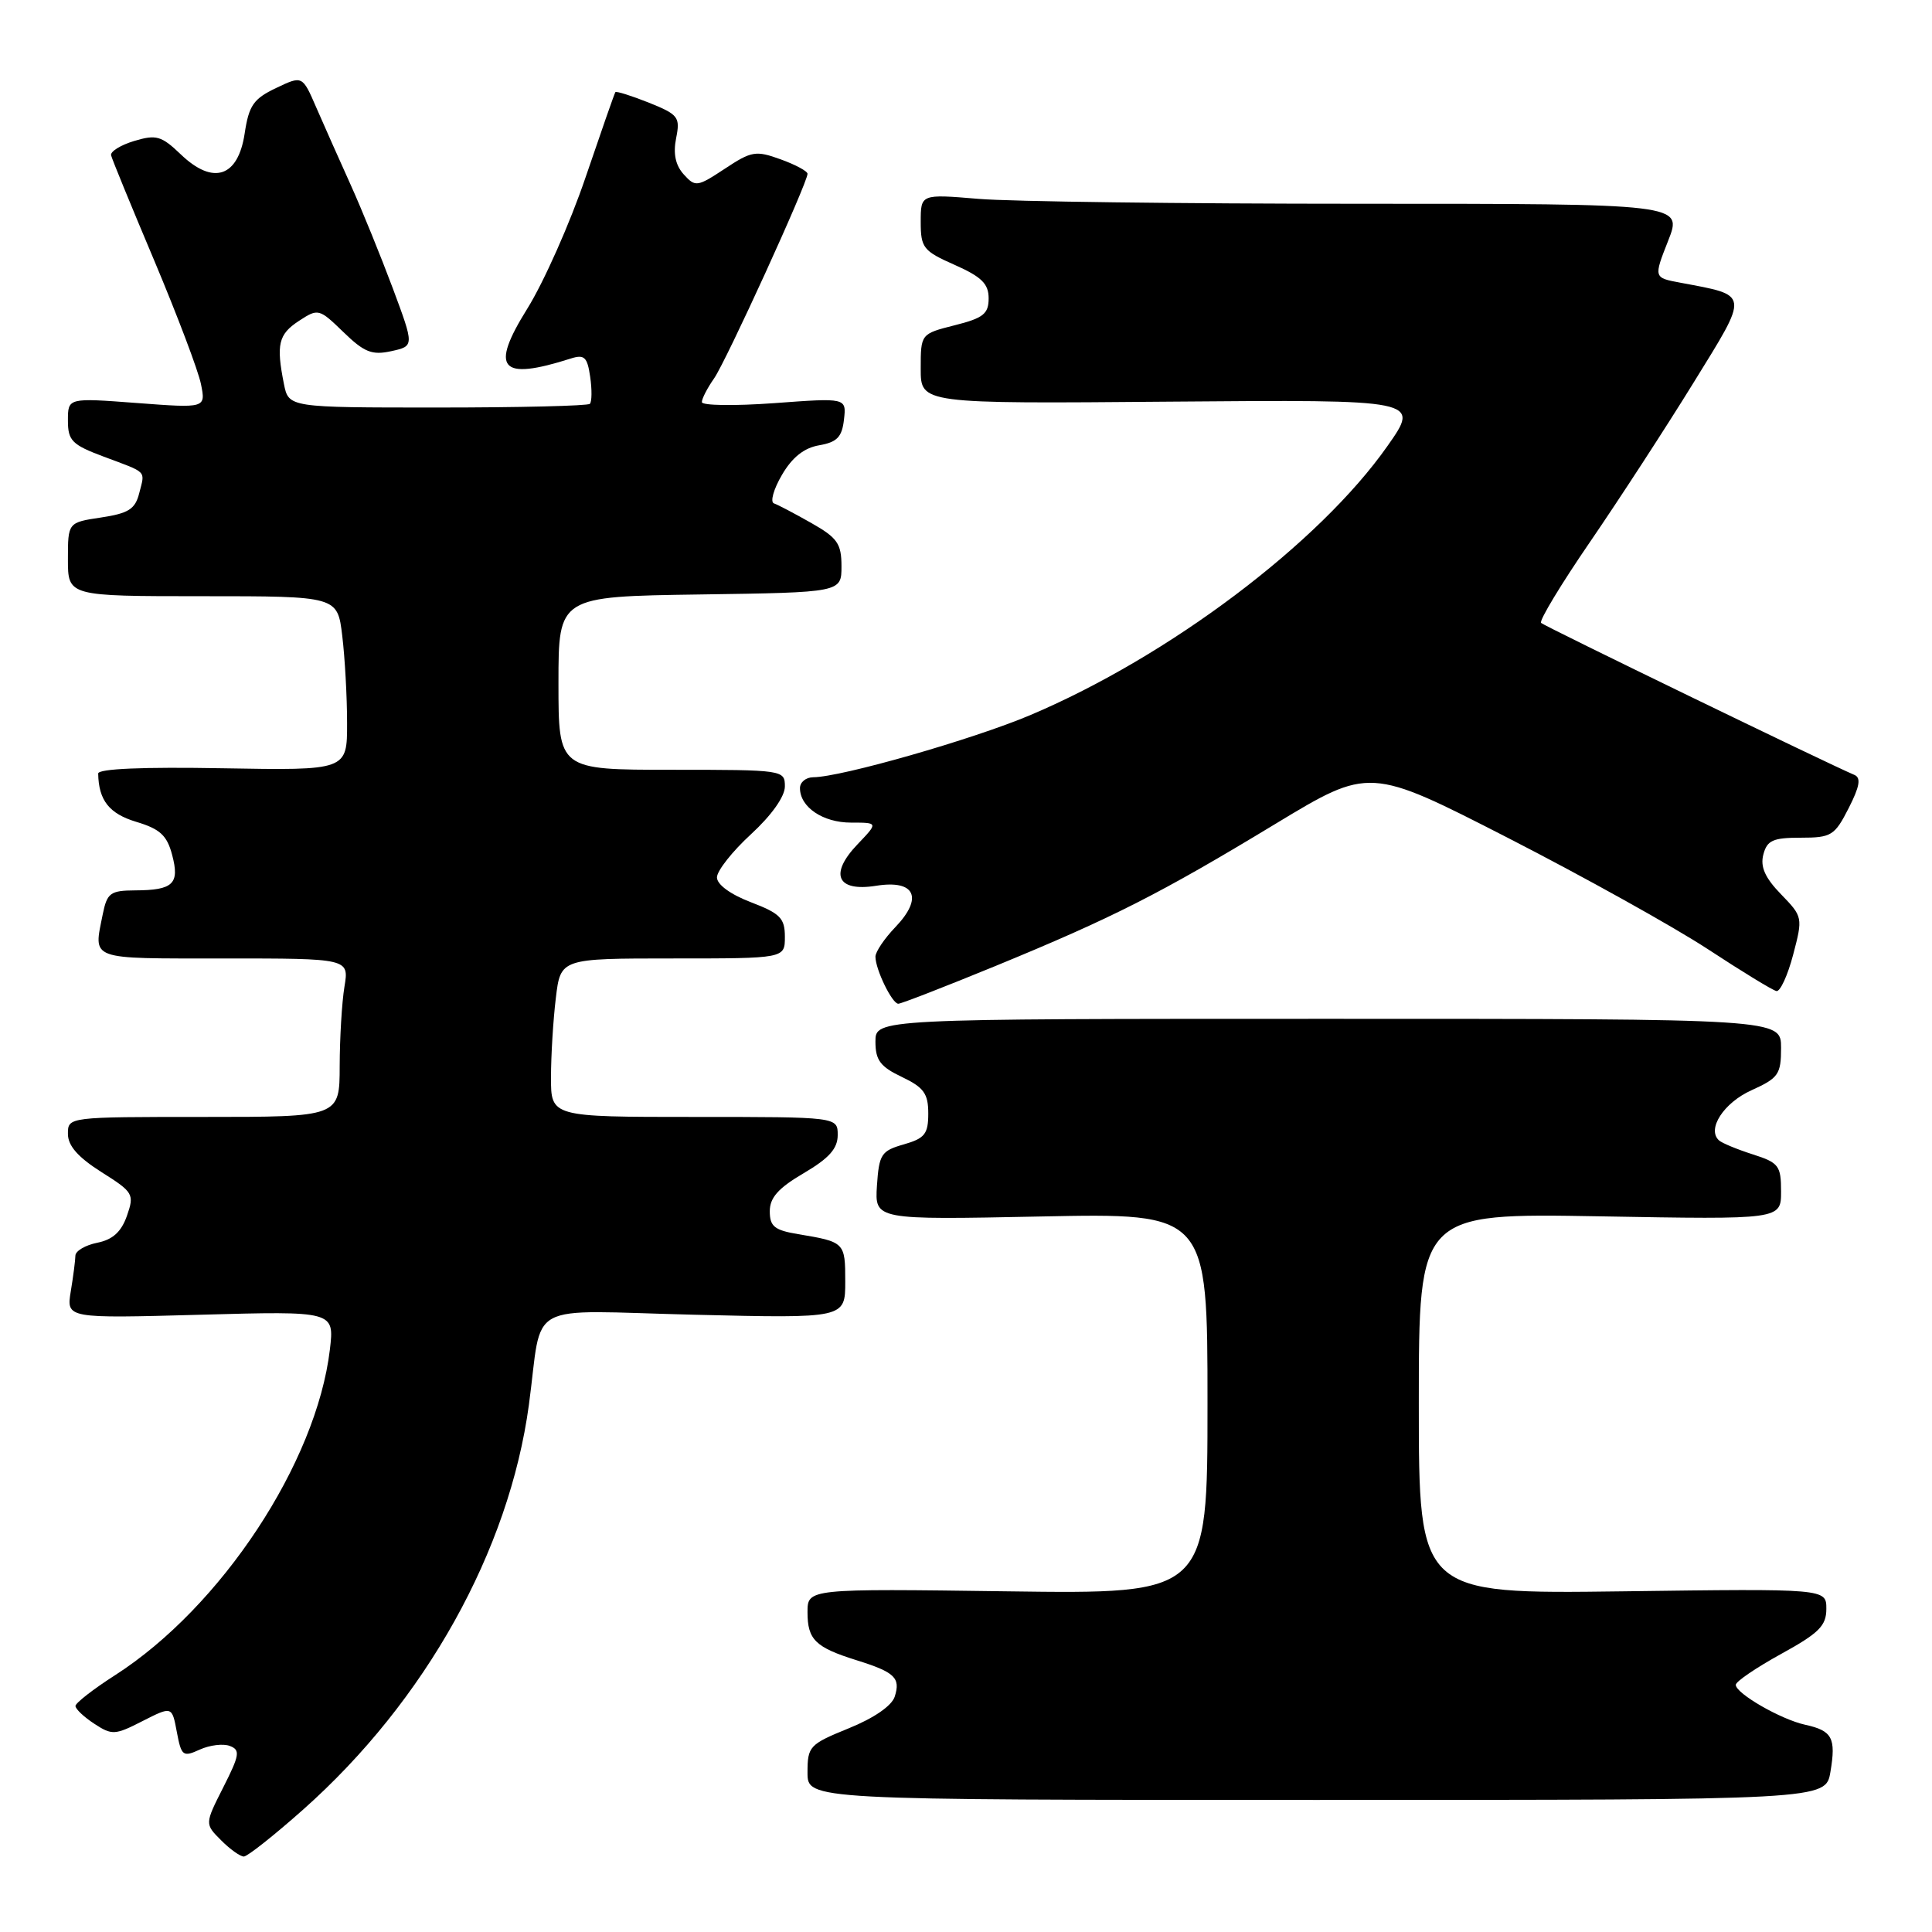 <?xml version="1.0" encoding="UTF-8" standalone="no"?>
<!DOCTYPE svg PUBLIC "-//W3C//DTD SVG 1.1//EN" "http://www.w3.org/Graphics/SVG/1.1/DTD/svg11.dtd" >
<svg xmlns="http://www.w3.org/2000/svg" xmlns:xlink="http://www.w3.org/1999/xlink" version="1.1" viewBox="0 0 256 256">
 <g >
 <path fill="currentColor"
d=" M 40.19 239.76 C 56.36 225.39 67.46 205.48 70.08 186.16 C 71.98 172.12 69.15 173.66 92.05 174.21 C 112.00 174.69 112.00 174.69 112.00 169.81 C 112.00 164.62 111.94 164.56 105.75 163.53 C 102.63 163.01 102.00 162.51 102.00 160.50 C 102.00 158.69 103.14 157.42 106.50 155.45 C 109.85 153.48 111.00 152.20 111.00 150.40 C 111.00 148.00 111.00 148.00 92.00 148.00 C 73.00 148.00 73.00 148.00 73.01 142.75 C 73.01 139.86 73.30 135.14 73.65 132.25 C 74.28 127.00 74.28 127.00 89.14 127.00 C 104.00 127.00 104.00 127.00 104.00 124.14 C 104.00 121.66 103.39 121.04 99.50 119.55 C 96.80 118.52 95.00 117.21 95.00 116.26 C 95.00 115.39 97.03 112.82 99.50 110.55 C 102.23 108.04 104.00 105.55 104.00 104.21 C 104.00 102.03 103.81 102.00 89.00 102.00 C 74.00 102.00 74.00 102.00 74.00 90.52 C 74.00 79.04 74.00 79.04 92.75 78.77 C 111.50 78.50 111.50 78.50 111.50 75.03 C 111.50 72.03 110.96 71.26 107.50 69.30 C 105.30 68.05 103.07 66.88 102.55 66.70 C 102.03 66.52 102.50 64.82 103.61 62.93 C 104.97 60.59 106.55 59.34 108.56 59.00 C 110.91 58.59 111.57 57.91 111.83 55.60 C 112.16 52.71 112.16 52.71 102.58 53.42 C 97.31 53.80 93.00 53.74 93.00 53.28 C 93.00 52.82 93.73 51.41 94.62 50.14 C 96.21 47.87 107.00 24.24 107.00 23.03 C 107.00 22.68 105.40 21.82 103.43 21.11 C 100.15 19.92 99.57 20.02 96.04 22.36 C 92.38 24.77 92.14 24.81 90.60 23.11 C 89.50 21.89 89.18 20.36 89.59 18.31 C 90.15 15.51 89.89 15.18 85.97 13.60 C 83.65 12.68 81.65 12.05 81.54 12.21 C 81.42 12.37 79.65 17.45 77.59 23.50 C 75.54 29.55 72.06 37.38 69.87 40.90 C 64.88 48.90 66.27 50.49 75.62 47.51 C 77.43 46.93 77.82 47.30 78.20 49.92 C 78.45 51.62 78.43 53.23 78.16 53.51 C 77.89 53.78 68.80 54.00 57.96 54.00 C 38.25 54.00 38.25 54.00 37.62 50.87 C 36.58 45.64 36.89 44.30 39.61 42.52 C 42.16 40.85 42.28 40.88 45.51 44.01 C 48.27 46.69 49.30 47.09 51.85 46.53 C 54.90 45.86 54.90 45.86 52.04 38.18 C 50.46 33.96 47.96 27.80 46.47 24.50 C 44.98 21.20 42.93 16.59 41.91 14.25 C 40.07 10.00 40.07 10.00 36.57 11.67 C 33.59 13.09 32.98 13.97 32.42 17.68 C 31.55 23.48 28.25 24.57 23.97 20.47 C 21.39 18.00 20.71 17.80 17.78 18.68 C 15.98 19.22 14.60 20.08 14.72 20.58 C 14.84 21.09 17.43 27.40 20.47 34.60 C 23.50 41.81 26.28 49.14 26.63 50.90 C 27.27 54.09 27.27 54.09 18.13 53.40 C 9.00 52.71 9.00 52.71 9.00 55.72 C 9.00 58.39 9.53 58.93 13.75 60.51 C 19.63 62.71 19.22 62.29 18.45 65.34 C 17.92 67.46 17.04 68.02 13.40 68.57 C 9.00 69.23 9.00 69.23 9.00 74.11 C 9.00 79.00 9.00 79.00 26.86 79.00 C 44.72 79.00 44.72 79.00 45.35 84.25 C 45.70 87.14 45.99 92.33 45.99 95.80 C 46.00 102.09 46.00 102.09 29.50 101.80 C 18.96 101.61 13.00 101.86 13.01 102.50 C 13.07 106.05 14.47 107.82 18.06 108.90 C 21.20 109.84 22.13 110.69 22.81 113.28 C 23.83 117.12 22.95 117.96 17.88 117.98 C 14.62 118.00 14.19 118.32 13.62 121.12 C 12.39 127.30 11.56 127.00 29.63 127.00 C 46.26 127.00 46.26 127.00 45.64 130.75 C 45.30 132.81 45.02 137.54 45.01 141.25 C 45.00 148.00 45.00 148.00 27.00 148.00 C 9.00 148.00 9.00 148.00 9.00 150.25 C 9.00 151.82 10.34 153.34 13.43 155.30 C 17.67 157.97 17.82 158.23 16.82 161.10 C 16.07 163.23 14.94 164.26 12.89 164.67 C 11.30 164.99 10.00 165.76 9.99 166.38 C 9.98 166.99 9.71 169.12 9.38 171.10 C 8.79 174.70 8.79 174.70 26.55 174.21 C 44.31 173.72 44.31 173.72 43.71 178.83 C 41.93 193.82 29.31 212.95 15.25 221.97 C 12.36 223.82 10.00 225.66 10.00 226.05 C 10.00 226.45 11.12 227.51 12.50 228.41 C 14.84 229.94 15.24 229.92 18.89 228.05 C 22.79 226.07 22.79 226.07 23.43 229.49 C 24.03 232.69 24.24 232.85 26.47 231.83 C 27.79 231.23 29.59 231.01 30.46 231.35 C 31.86 231.88 31.75 232.56 29.59 236.82 C 27.13 241.68 27.13 241.68 29.29 243.84 C 30.47 245.03 31.83 246.00 32.31 246.00 C 32.78 246.00 36.33 243.19 40.19 239.76 Z  M 242.54 234.79 C 243.30 230.28 242.79 229.33 239.20 228.54 C 235.98 227.84 230.00 224.39 230.00 223.25 C 230.00 222.81 232.70 220.98 236.00 219.16 C 241.02 216.40 242.00 215.43 242.00 213.18 C 242.00 210.50 242.00 210.50 215.00 210.86 C 188.00 211.21 188.00 211.21 188.00 185.98 C 188.00 160.75 188.00 160.75 212.00 161.17 C 236.00 161.60 236.00 161.60 236.00 157.88 C 236.00 154.46 235.70 154.06 232.25 152.96 C 230.19 152.30 228.18 151.47 227.78 151.11 C 226.13 149.63 228.40 146.12 232.09 144.46 C 235.65 142.85 236.00 142.36 236.00 138.85 C 236.00 135.00 236.00 135.00 176.00 135.00 C 116.00 135.00 116.00 135.00 116.00 138.02 C 116.00 140.48 116.64 141.34 119.50 142.70 C 122.41 144.09 123.00 144.90 123.00 147.54 C 123.00 150.26 122.54 150.84 119.75 151.64 C 116.77 152.49 116.48 152.94 116.20 157.10 C 115.91 161.64 115.91 161.64 137.95 161.19 C 160.00 160.74 160.00 160.74 160.00 185.98 C 160.00 211.22 160.00 211.22 133.50 210.86 C 107.00 210.50 107.00 210.50 107.00 213.63 C 107.00 217.27 108.04 218.28 113.50 219.99 C 118.56 221.57 119.35 222.32 118.56 224.80 C 118.18 226.02 115.80 227.66 112.46 229.01 C 107.25 231.13 107.00 231.40 107.00 234.87 C 107.00 238.50 107.00 238.50 174.45 238.50 C 241.91 238.50 241.91 238.50 242.54 234.79 Z  M 131.88 128.01 C 147.44 121.61 153.66 118.46 168.98 109.18 C 181.46 101.63 181.46 101.63 199.78 111.01 C 209.85 116.17 221.78 122.81 226.30 125.77 C 230.81 128.73 234.90 131.23 235.39 131.32 C 235.88 131.42 236.88 129.25 237.60 126.51 C 238.90 121.57 238.88 121.47 235.99 118.49 C 233.87 116.31 233.23 114.85 233.65 113.24 C 234.14 111.35 234.92 111.00 238.60 111.00 C 242.66 111.00 243.10 110.73 244.95 107.10 C 246.42 104.22 246.62 103.06 245.72 102.68 C 242.23 101.21 204.65 82.98 204.20 82.54 C 203.92 82.25 206.85 77.40 210.72 71.76 C 214.58 66.12 220.74 56.65 224.39 50.73 C 231.83 38.68 231.89 39.20 222.66 37.46 C 219.11 36.80 219.11 36.80 221.04 31.90 C 222.97 27.00 222.97 27.00 180.14 27.00 C 156.58 27.00 133.86 26.71 129.65 26.35 C 122.00 25.71 122.00 25.71 122.00 29.41 C 122.00 32.84 122.34 33.26 126.50 35.10 C 130.06 36.68 131.00 37.60 131.00 39.53 C 131.00 41.59 130.29 42.15 126.50 43.10 C 122.00 44.24 122.00 44.24 122.00 48.87 C 122.00 53.50 122.00 53.50 155.08 53.22 C 188.17 52.95 188.17 52.95 183.86 59.08 C 174.82 71.97 154.89 86.98 136.51 94.76 C 128.88 97.98 111.46 102.97 107.75 102.99 C 106.79 103.00 106.00 103.64 106.00 104.43 C 106.00 106.95 109.04 109.00 112.76 109.00 C 116.37 109.00 116.37 109.00 113.66 111.84 C 109.84 115.82 110.88 118.20 116.09 117.37 C 121.26 116.54 122.38 118.95 118.63 122.86 C 117.18 124.37 116.00 126.13 116.00 126.76 C 116.00 128.45 118.21 133.00 119.03 133.00 C 119.42 133.00 125.20 130.75 131.88 128.01 Z "/>
</g>
</svg>